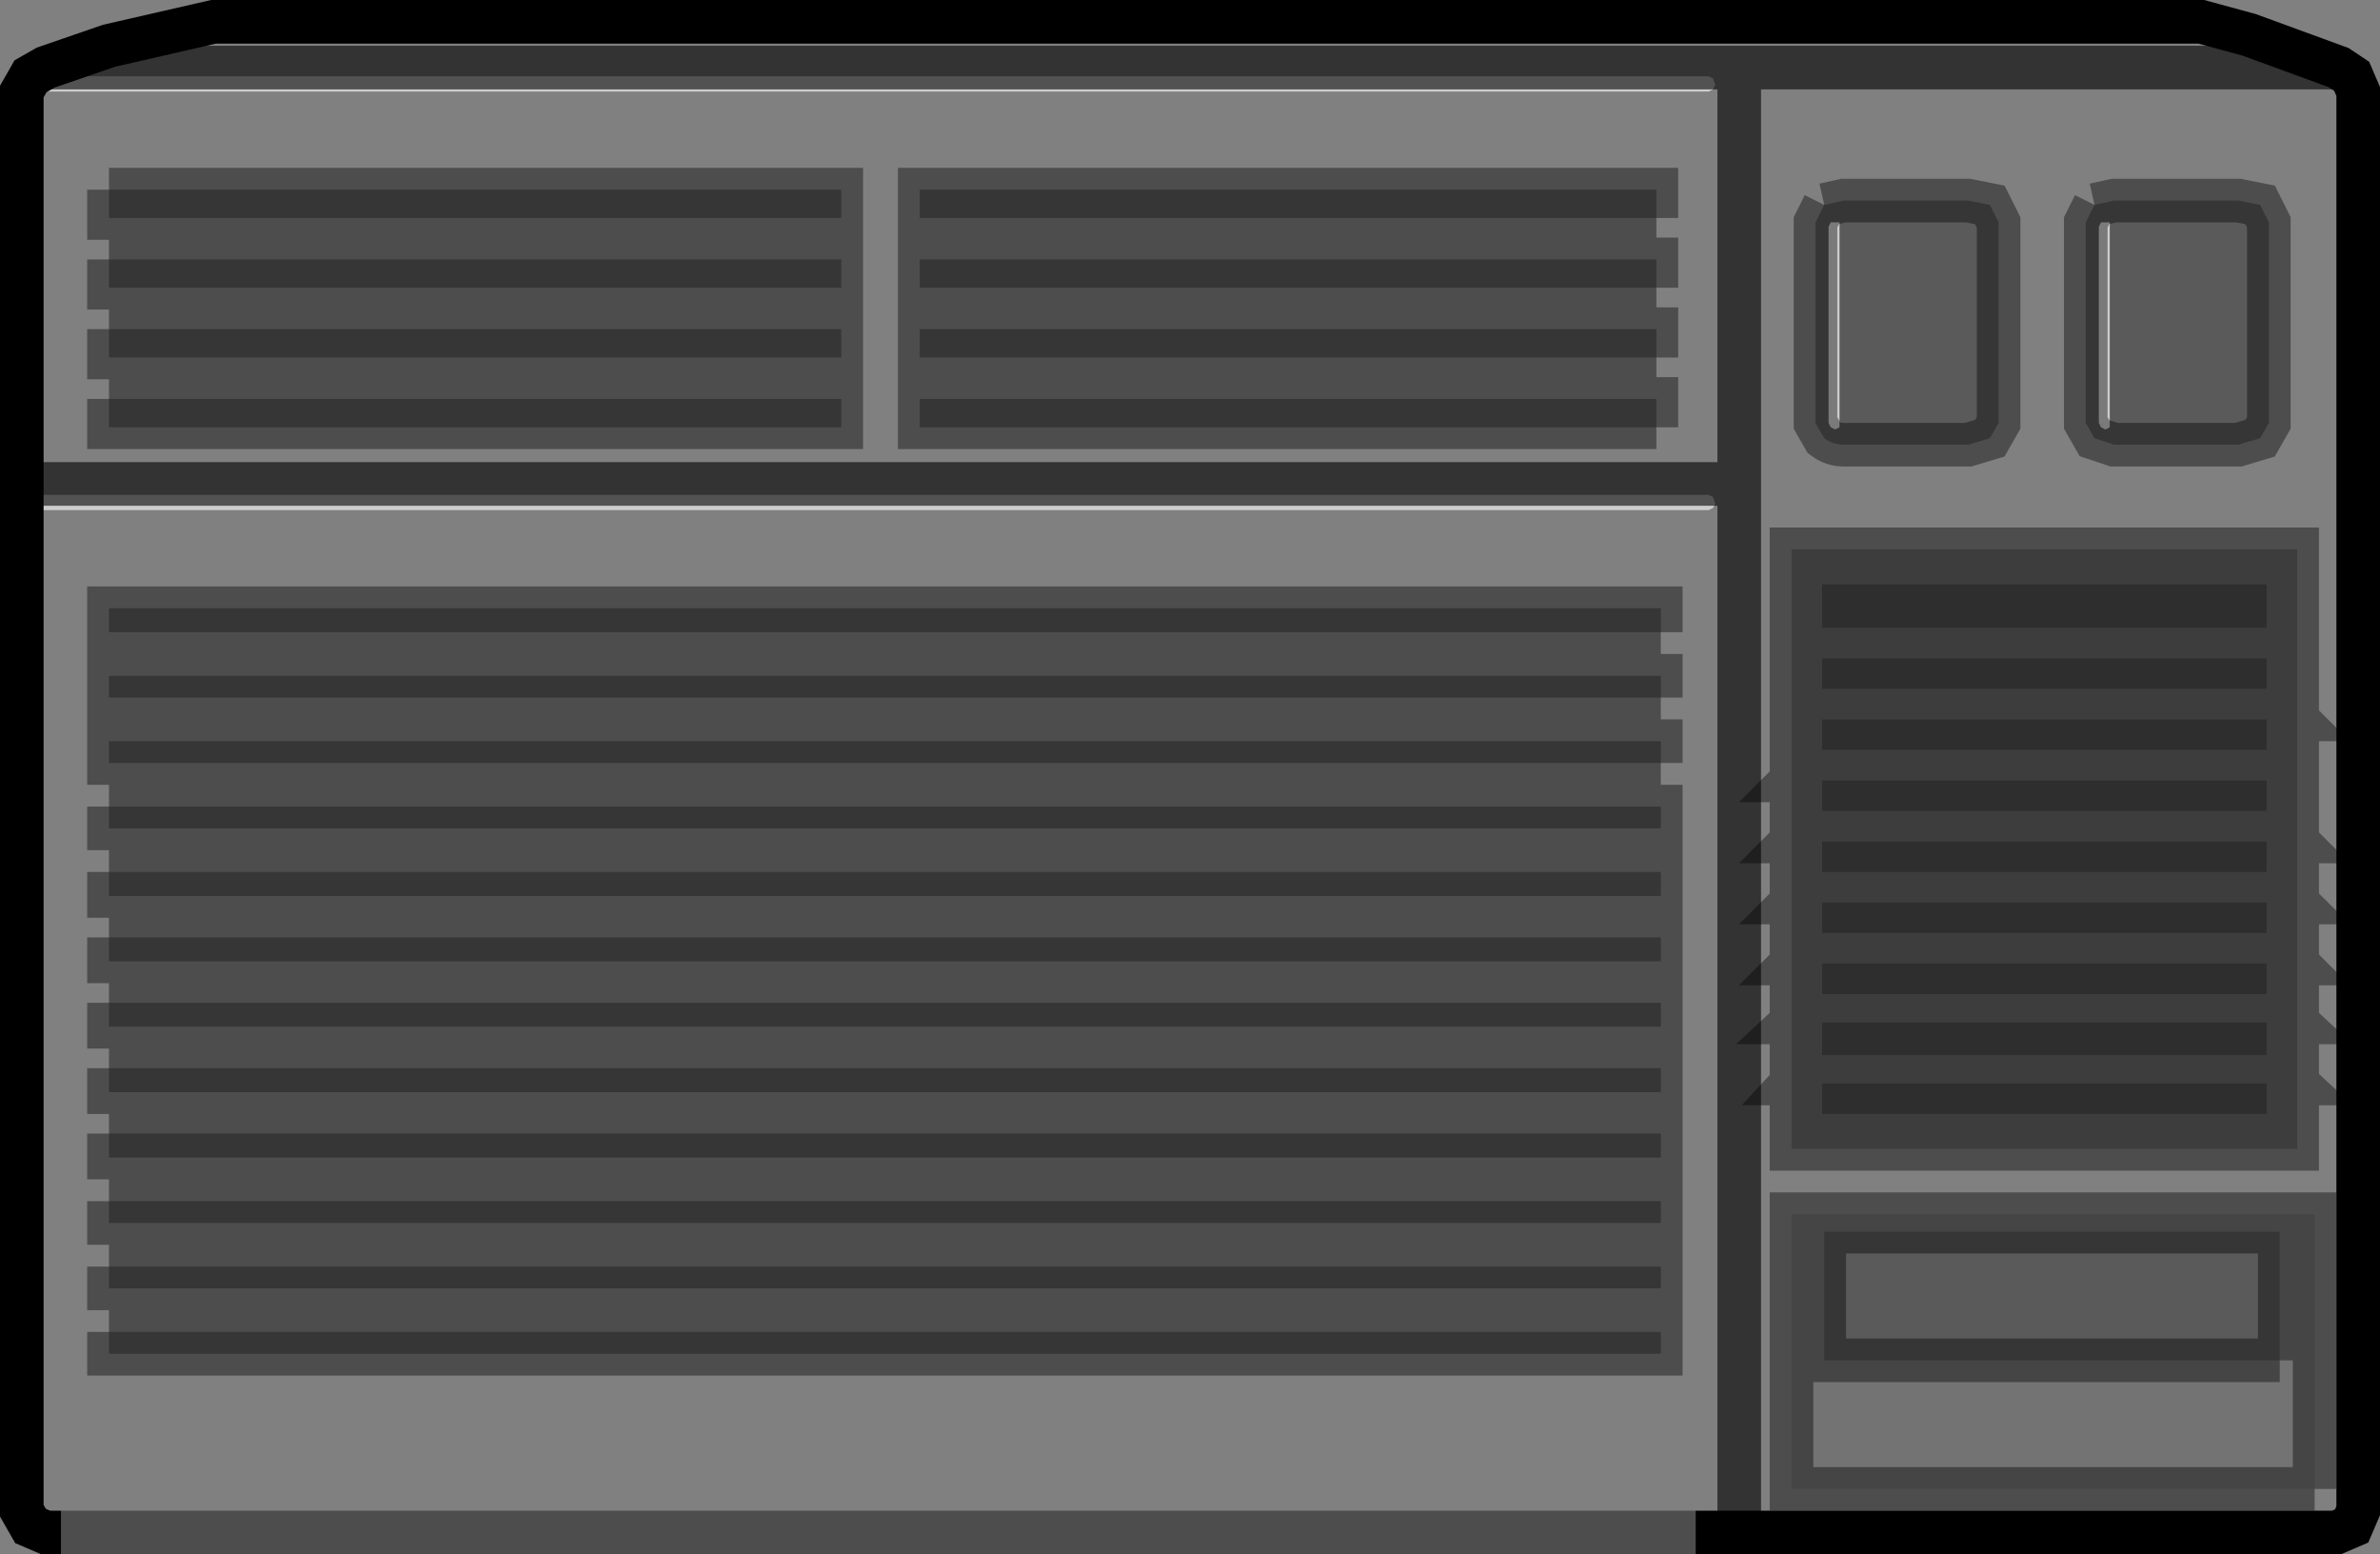 <?xml version="1.0" encoding="UTF-8" standalone="no"?>
<svg xmlns:xlink="http://www.w3.org/1999/xlink" height="35.65px" width="54.6px" xmlns="http://www.w3.org/2000/svg">
  <rect width="100%" height="100%" fill="#808080" stroke="none"/>
  <g transform="matrix(1.0, 0.0, 0.0, 1.0, 27.3, 17.8)">
    <path d="M11.9 -15.7 L12.0 -15.75 12.05 -15.85 12.0 -16.0 11.9 -16.05 -26.45 -16.05 -26.55 -16.0 -26.6 -15.85 -26.55 -15.75 -26.45 -15.7 11.9 -15.7 M14.55 -13.1 L14.35 -12.7 14.35 -8.1 14.55 -7.75 Q14.75 -7.6 15.0 -7.6 L17.85 -7.6 18.35 -7.75 18.55 -8.1 18.55 -12.7 18.35 -13.1 17.85 -13.2 15.0 -13.2 14.55 -13.1 M10.7 -12.8 L10.7 -13.45 -6.2 -13.45 -6.2 -12.8 10.7 -12.8 M10.7 -11.2 L10.7 -11.85 -6.2 -11.85 -6.2 -11.2 10.7 -11.2 M10.7 -9.6 L10.7 -10.25 -6.2 -10.25 -6.2 -9.6 10.7 -9.6 M12.05 -6.25 L12.0 -6.4 11.9 -6.45 -26.45 -6.45 -26.55 -6.4 -26.6 -6.25 -26.55 -6.15 -26.45 -6.1 11.9 -6.1 12.0 -6.15 12.05 -6.25 M10.7 -8.0 L10.7 -8.65 -6.2 -8.65 -6.2 -8.0 10.7 -8.0 M25.4 -2.7 L25.4 -5.2 13.8 -5.2 13.8 -2.7 13.8 -1.3 13.8 0.1 13.8 1.5 13.8 2.9 13.8 4.3 13.8 5.65 13.8 7.05 13.8 8.55 25.4 8.55 25.4 7.05 25.4 5.65 25.4 4.3 25.4 2.9 25.4 1.5 25.4 0.1 25.4 -1.3 25.4 -2.7 M10.8 -0.3 L10.8 -0.8 -24.8 -0.8 -24.8 -0.3 10.8 -0.3 M10.8 -1.8 L10.8 -2.3 -24.8 -2.3 -24.8 -1.8 10.8 -1.8 M10.8 -3.3 L10.8 -3.85 -24.8 -3.85 -24.8 -3.3 10.8 -3.3 M12.6 17.35 L12.6 -6.7 12.6 -16.25 26.35 -16.25 12.6 -16.25 12.6 -6.7 12.6 17.35 11.6 17.35 -25.9 17.35 -26.25 17.35 -26.6 17.2 -26.8 16.85 -26.8 -6.7 -26.8 -15.7 -26.6 -16.05 -26.25 -16.25 -24.8 -16.75 -22.4 -17.3 23.2 -17.3 24.3 -17.0 26.35 -16.25 26.65 -16.05 26.8 -15.7 26.8 16.85 26.65 17.2 26.3 17.35 12.6 17.35 M12.6 -16.25 L-26.25 -16.25 12.6 -16.25 M20.75 -13.1 L20.55 -12.7 20.55 -8.1 20.75 -7.75 21.2 -7.6 24.05 -7.6 24.55 -7.75 24.75 -8.1 24.75 -12.7 24.55 -13.1 24.05 -13.2 21.2 -13.2 20.75 -13.1 M12.6 -6.7 L-26.8 -6.7 12.6 -6.7 M-24.8 12.75 L-24.8 13.25 10.8 13.25 10.8 12.75 -24.8 12.75 M-24.8 0.7 L-24.8 1.2 10.8 1.2 10.8 0.7 -24.8 0.7 M-24.8 2.2 L-24.8 2.75 10.8 2.75 10.8 2.2 -24.8 2.2 M-24.8 3.7 L-24.8 4.25 10.8 4.25 10.8 3.7 -24.8 3.7 M-24.8 5.2 L-24.8 5.75 10.8 5.75 10.8 5.2 -24.8 5.2 M-24.8 8.2 L-24.8 8.75 10.8 8.75 10.8 8.2 -24.8 8.2 M-24.8 6.7 L-24.8 7.25 10.8 7.25 10.8 6.7 -24.8 6.7 M-24.8 9.75 L-24.8 10.25 10.8 10.25 10.8 9.75 -24.8 9.75 M-24.8 11.25 L-24.8 11.75 10.8 11.75 10.8 11.25 -24.8 11.25 M-24.8 -10.25 L-24.8 -9.6 -8.0 -9.6 -8.0 -10.25 -24.8 -10.25 M-24.8 -11.85 L-24.8 -11.2 -8.0 -11.2 -8.0 -11.85 -24.8 -11.85 M-24.8 -8.65 L-24.8 -8.0 -8.0 -8.0 -8.0 -8.65 -24.8 -8.65 M-24.8 -13.45 L-24.8 -12.8 -8.0 -12.8 -8.0 -13.45 -24.8 -13.45 M25.8 16.35 L25.8 10.05 13.8 10.05 13.8 16.35 25.8 16.35" fill="#ffffff" fill-opacity="0.0" fill-rule="evenodd" stroke="none"/>
    <path d="M10.7 -12.8 L-6.2 -12.8 -6.2 -13.45 10.7 -13.45 10.7 -12.8 M14.55 -13.1 L15.0 -13.2 17.85 -13.2 18.35 -13.1 18.55 -12.7 18.55 -8.1 18.35 -7.75 17.85 -7.6 15.0 -7.6 Q14.75 -7.6 14.55 -7.75 L14.35 -8.1 14.35 -12.7 14.55 -13.1 M14.7 -12.7 L14.65 -12.6 14.65 -8.1 14.7 -8.0 14.8 -7.95 14.9 -8.0 14.9 -8.1 14.9 -12.6 14.9 -12.7 14.8 -12.7 14.7 -12.7 M10.7 -9.6 L-6.2 -9.6 -6.2 -10.25 10.7 -10.25 10.7 -9.6 M10.7 -11.2 L-6.2 -11.2 -6.2 -11.85 10.7 -11.85 10.7 -11.2 M10.7 -8.0 L-6.2 -8.0 -6.2 -8.65 10.7 -8.65 10.7 -8.0 M10.8 -3.3 L-24.8 -3.3 -24.8 -3.85 10.8 -3.85 10.8 -3.3 M10.8 -1.8 L-24.8 -1.8 -24.8 -2.3 10.8 -2.3 10.8 -1.8 M10.8 -0.3 L-24.8 -0.3 -24.8 -0.8 10.8 -0.8 10.8 -0.3 M20.75 -13.1 L21.2 -13.2 24.05 -13.2 24.55 -13.1 24.75 -12.7 24.75 -8.1 24.55 -7.75 24.05 -7.6 21.2 -7.6 20.75 -7.75 20.55 -8.1 20.55 -12.7 20.75 -13.1 M21.1 -12.7 L21.0 -12.7 20.9 -12.7 20.85 -12.6 20.85 -8.1 20.9 -8.0 21.0 -7.95 21.1 -8.0 21.1 -8.1 21.1 -12.6 21.1 -12.7 M-24.8 -13.45 L-8.0 -13.45 -8.0 -12.8 -24.8 -12.8 -24.8 -13.45 M-24.8 -8.65 L-8.0 -8.65 -8.0 -8.0 -24.8 -8.0 -24.8 -8.65 M-24.8 -11.85 L-8.0 -11.85 -8.0 -11.2 -24.8 -11.2 -24.8 -11.85 M-24.8 -10.25 L-8.0 -10.25 -8.0 -9.6 -24.8 -9.6 -24.8 -10.25 M-24.8 11.25 L10.8 11.25 10.8 11.75 -24.8 11.75 -24.8 11.25 M-24.8 9.75 L10.8 9.75 10.8 10.25 -24.8 10.25 -24.8 9.75 M-24.8 6.7 L10.8 6.7 10.8 7.25 -24.8 7.25 -24.8 6.7 M-24.8 8.2 L10.8 8.2 10.8 8.75 -24.8 8.75 -24.8 8.2 M-24.8 5.2 L10.8 5.2 10.8 5.75 -24.8 5.75 -24.8 5.2 M-24.8 3.7 L10.8 3.7 10.8 4.25 -24.8 4.25 -24.8 3.7 M-24.8 2.2 L10.8 2.2 10.8 2.75 -24.8 2.75 -24.8 2.2 M-24.8 0.7 L10.8 0.7 10.8 1.2 -24.8 1.2 -24.8 0.7 M-24.8 12.75 L10.8 12.75 10.8 13.25 -24.8 13.25 -24.8 12.75 M25.0 13.4 L14.55 13.4 14.55 10.45 25.0 10.45 25.0 13.4" fill="#000000" fill-opacity="0.298" fill-rule="evenodd" stroke="none"/>
    <path d="M24.7 -3.4 L24.7 -4.4 14.5 -4.4 14.5 -3.4 13.8 -2.7 14.5 -3.4 24.7 -3.4 25.4 -2.7 24.7 -3.4 M13.8 -2.7 L13.8 -5.2 25.4 -5.2 25.4 -2.7 24.7 -2.7 25.4 -2.7 25.4 -1.3 25.4 0.1 25.4 1.5 25.4 2.9 25.4 4.3 25.4 5.65 25.4 7.05 25.4 8.55 13.8 8.55 13.8 7.05 13.8 5.65 13.8 4.3 13.8 2.9 13.8 1.5 13.8 0.1 13.8 -1.3 13.8 -2.7 14.5 -2.7 13.8 -2.7 M14.5 -2.0 L13.8 -1.3 14.5 -2.0 24.7 -2.0 24.7 -2.7 14.5 -2.7 14.5 -2.0 M14.5 -1.3 L13.8 -1.3 14.5 -1.3 14.5 -0.6 24.7 -0.6 24.7 -1.3 14.5 -1.3 M24.7 -2.0 L25.4 -1.3 24.7 -1.3 25.4 -1.3 24.7 -2.0 M24.7 5.0 L24.7 4.3 25.4 4.3 24.7 3.6 25.4 4.3 24.7 4.3 14.5 4.3 14.5 5.0 13.8 5.65 14.5 5.65 13.8 5.65 14.5 5.0 24.7 5.0 25.4 5.65 24.7 5.65 25.4 5.65 24.7 5.0 M24.7 6.4 L24.7 5.65 14.5 5.65 14.5 6.4 14.4 6.4 13.8 7.05 14.5 7.05 13.8 7.05 14.4 6.4 14.5 6.4 24.7 6.4 25.4 7.05 24.7 7.05 25.4 7.05 24.7 6.4 M14.5 7.05 L14.5 7.75 24.7 7.75 24.7 7.05 14.5 7.05 M14.5 3.6 L13.8 4.3 14.5 4.3 13.8 4.3 14.5 3.6 24.7 3.6 24.7 2.9 25.4 2.9 24.7 2.2 25.4 2.9 24.7 2.9 14.5 2.9 14.5 3.6 M14.5 2.2 L13.8 2.9 14.5 2.9 13.8 2.9 14.5 2.2 24.7 2.2 24.7 1.5 25.4 1.5 24.7 0.8 25.4 1.5 24.7 1.5 14.5 1.5 14.5 2.2 M14.5 0.8 L13.8 1.5 14.5 1.5 13.8 1.5 14.5 0.8 24.7 0.8 24.7 0.1 25.4 0.1 24.7 0.1 14.5 0.1 14.5 0.8 M14.5 -0.6 L13.8 0.1 14.5 0.1 13.8 0.1 14.5 -0.6 M24.7 -0.6 L25.4 0.1 24.7 -0.6" fill="#000000" fill-opacity="0.2" fill-rule="evenodd" stroke="none"/>
    <path d="M14.5 -3.4 L14.5 -4.4 24.7 -4.4 24.7 -3.4 14.5 -3.4 M14.5 -2.0 L14.5 -2.7 24.7 -2.7 24.7 -2.0 14.5 -2.0 M14.5 -1.3 L24.7 -1.3 24.7 -0.6 14.5 -0.6 14.5 -1.3 M24.7 4.3 L24.7 5.0 14.5 5.0 14.5 4.3 24.7 4.3 M24.7 5.65 L24.7 6.4 14.5 6.4 14.5 5.65 24.7 5.65 M24.7 7.05 L24.7 7.75 14.5 7.75 14.5 7.05 24.7 7.05 M14.5 3.6 L14.5 2.9 24.7 2.9 24.7 3.6 14.5 3.6 M14.5 2.2 L14.5 1.5 24.7 1.5 24.7 2.2 14.5 2.2 M14.5 0.8 L14.5 0.1 24.7 0.1 24.7 0.8 14.5 0.8" fill="#000000" fill-opacity="0.4" fill-rule="evenodd" stroke="none"/>
    <path d="M25.8 16.35 L13.8 16.35 13.8 10.05 25.8 10.05 25.8 16.35 M25.0 13.4 L25.0 10.45 14.55 10.45 14.55 13.4 25.0 13.4" fill="#000000" fill-opacity="0.098" fill-rule="evenodd" stroke="none"/>
    <path d="M11.9 -15.7 L-26.45 -15.7 -26.55 -15.75 -26.6 -15.85 -26.55 -16.0 -26.45 -16.05 11.9 -16.05 12.0 -16.0 12.05 -15.85 12.0 -15.75 11.9 -15.7 M14.7 -12.7 L14.8 -12.7 14.9 -12.7 14.9 -12.6 14.9 -8.1 14.9 -8.0 14.8 -7.95 14.7 -8.0 14.65 -8.1 14.65 -12.6 14.7 -12.7 M12.05 -6.25 L12.0 -6.15 11.9 -6.1 -26.45 -6.1 -26.55 -6.15 -26.6 -6.25 -26.55 -6.4 -26.45 -6.45 11.9 -6.45 12.0 -6.4 12.05 -6.25 M21.1 -12.7 L21.1 -12.6 21.1 -8.1 21.1 -8.0 21.0 -7.95 20.9 -8.0 20.85 -8.1 20.85 -12.6 20.9 -12.7 21.0 -12.7 21.1 -12.7" fill="#ffffff" fill-opacity="0.6" fill-rule="evenodd" stroke="none"/>
    <path d="M26.35 -16.25 L12.6 -16.25 12.6 -6.7 12.6 17.35 M-26.25 -16.25 L12.6 -16.25 M-26.8 -6.7 L12.6 -6.7" fill="none" stroke="#000000" stroke-linecap="butt" stroke-linejoin="miter-clip" stroke-miterlimit="10.0" stroke-opacity="0.6" stroke-width="1.0"/>
    <path d="M12.6 17.35 L26.3 17.35 26.65 17.2 26.8 16.85 26.8 -15.7 26.65 -16.05 26.35 -16.25 24.3 -17.0 23.2 -17.3 -22.4 -17.3 -24.8 -16.75 -26.25 -16.25 -26.6 -16.05 -26.8 -15.7 -26.8 -6.7 -26.8 16.85 -26.6 17.2 -26.25 17.35 -25.9 17.35 M11.6 17.35 L12.6 17.35" fill="none" stroke="#000000" stroke-linecap="butt" stroke-linejoin="miter-clip" stroke-miterlimit="10.0" stroke-width="1.0"/>
    <path d="M10.7 -12.8 L-6.2 -12.8 -6.2 -13.45 10.7 -13.45 10.7 -12.8 M14.55 -13.1 L15.0 -13.2 17.85 -13.2 18.35 -13.1 18.55 -12.7 18.55 -8.1 18.35 -7.75 17.85 -7.6 15.0 -7.6 Q14.75 -7.6 14.55 -7.75 L14.35 -8.1 14.35 -12.7 14.55 -13.1 M10.7 -9.6 L-6.2 -9.6 -6.2 -10.25 10.7 -10.25 10.7 -9.6 M10.7 -11.2 L-6.2 -11.2 -6.2 -11.85 10.7 -11.85 10.7 -11.2 M10.7 -8.0 L-6.2 -8.0 -6.2 -8.65 10.7 -8.65 10.7 -8.0 M14.5 -3.4 L14.5 -4.4 24.7 -4.4 24.7 -3.4 25.4 -2.7 25.4 -5.2 13.8 -5.2 13.8 -2.7 14.5 -3.4 24.7 -3.4 M10.8 -3.3 L-24.8 -3.3 -24.8 -3.85 10.8 -3.85 10.8 -3.3 M10.8 -1.8 L-24.8 -1.8 -24.8 -2.3 10.8 -2.3 10.8 -1.8 M10.8 -0.3 L-24.8 -0.3 -24.8 -0.8 10.8 -0.8 10.8 -0.3 M14.5 -2.7 L13.8 -2.7 13.8 -1.3 14.5 -2.0 14.5 -2.7 24.7 -2.7 25.4 -2.7 25.4 -1.3 25.4 0.1 25.4 1.5 25.4 2.9 25.4 4.3 25.4 5.65 25.4 7.05 25.4 8.55 13.8 8.55 13.8 7.05 13.8 5.65 13.8 4.3 13.8 2.9 13.8 1.5 13.8 0.1 13.8 -1.3 14.5 -1.3 24.7 -1.3 25.4 -1.3 24.7 -2.0 14.5 -2.0 M14.5 -0.6 L14.5 -1.3 M20.75 -13.1 L21.2 -13.2 24.05 -13.2 24.55 -13.1 24.75 -12.7 24.75 -8.1 24.55 -7.75 24.05 -7.6 21.2 -7.6 20.75 -7.75 20.55 -8.1 20.55 -12.7 20.75 -13.1 M24.7 -2.7 L24.7 -2.0 M14.5 -0.6 L24.7 -0.6 24.7 -1.3 M-24.8 -13.45 L-8.0 -13.45 -8.0 -12.8 -24.8 -12.8 -24.8 -13.45 M-24.8 -8.65 L-8.0 -8.65 -8.0 -8.0 -24.8 -8.0 -24.8 -8.65 M-24.8 -11.85 L-8.0 -11.85 -8.0 -11.2 -24.8 -11.2 -24.8 -11.85 M-24.8 -10.25 L-8.0 -10.25 -8.0 -9.6 -24.8 -9.6 -24.8 -10.25 M-24.8 11.25 L10.8 11.25 10.8 11.75 -24.8 11.75 -24.8 11.25 M-24.8 9.75 L10.8 9.75 10.8 10.25 -24.8 10.25 -24.8 9.75 M-24.8 6.7 L10.8 6.7 10.8 7.25 -24.8 7.25 -24.8 6.7 M-24.8 8.2 L10.8 8.2 10.8 8.75 -24.8 8.75 -24.8 8.2 M-24.8 5.2 L10.8 5.2 10.8 5.75 -24.8 5.75 -24.8 5.2 M-24.8 3.7 L10.8 3.7 10.8 4.25 -24.8 4.25 -24.8 3.7 M-24.8 2.2 L10.8 2.2 10.8 2.75 -24.8 2.75 -24.8 2.2 M-24.8 0.7 L10.8 0.7 10.8 1.2 -24.8 1.2 -24.8 0.7 M-24.8 12.75 L10.8 12.75 10.8 13.25 -24.8 13.25 -24.8 12.75 M-25.9 17.35 L11.6 17.35 M24.7 4.3 L24.7 5.0 25.4 5.65 24.7 5.65 24.7 6.4 25.4 7.05 24.7 7.05 24.7 7.75 14.5 7.75 14.5 7.05 13.8 7.05 14.4 6.4 14.5 6.4 14.5 5.65 13.8 5.65 14.5 5.0 14.5 4.3 13.8 4.3 14.5 3.6 14.5 2.9 13.8 2.9 14.5 2.2 14.5 1.5 13.8 1.5 14.5 0.8 14.5 0.1 13.8 0.1 14.5 -0.6 M24.7 1.5 L24.7 2.2 25.4 2.9 24.7 2.9 24.7 3.6 25.4 4.3 24.7 4.3 14.5 4.3 M24.7 0.1 L24.7 0.8 25.4 1.5 24.7 1.5 14.5 1.5 M25.4 0.1 L24.7 0.1 14.5 0.1 M25.8 16.35 L13.8 16.35 13.8 10.05 25.8 10.05 25.8 16.35 M25.0 13.4 L14.55 13.4 14.55 10.45 25.0 10.45 25.0 13.4 M14.5 0.8 L24.7 0.8 M24.7 3.6 L14.5 3.6 M14.5 2.2 L24.7 2.2 M24.7 5.0 L14.5 5.0 M14.5 7.05 L24.7 7.05 M14.5 6.4 L24.7 6.4 M24.7 2.9 L14.5 2.9 M24.7 5.65 L14.5 5.65 M25.4 0.1 L24.7 -0.6" fill="none" stroke="#000000" stroke-linecap="butt" stroke-linejoin="miter-clip" stroke-miterlimit="10.0" stroke-opacity="0.4" stroke-width="1.0"/>
  </g>
</svg>
